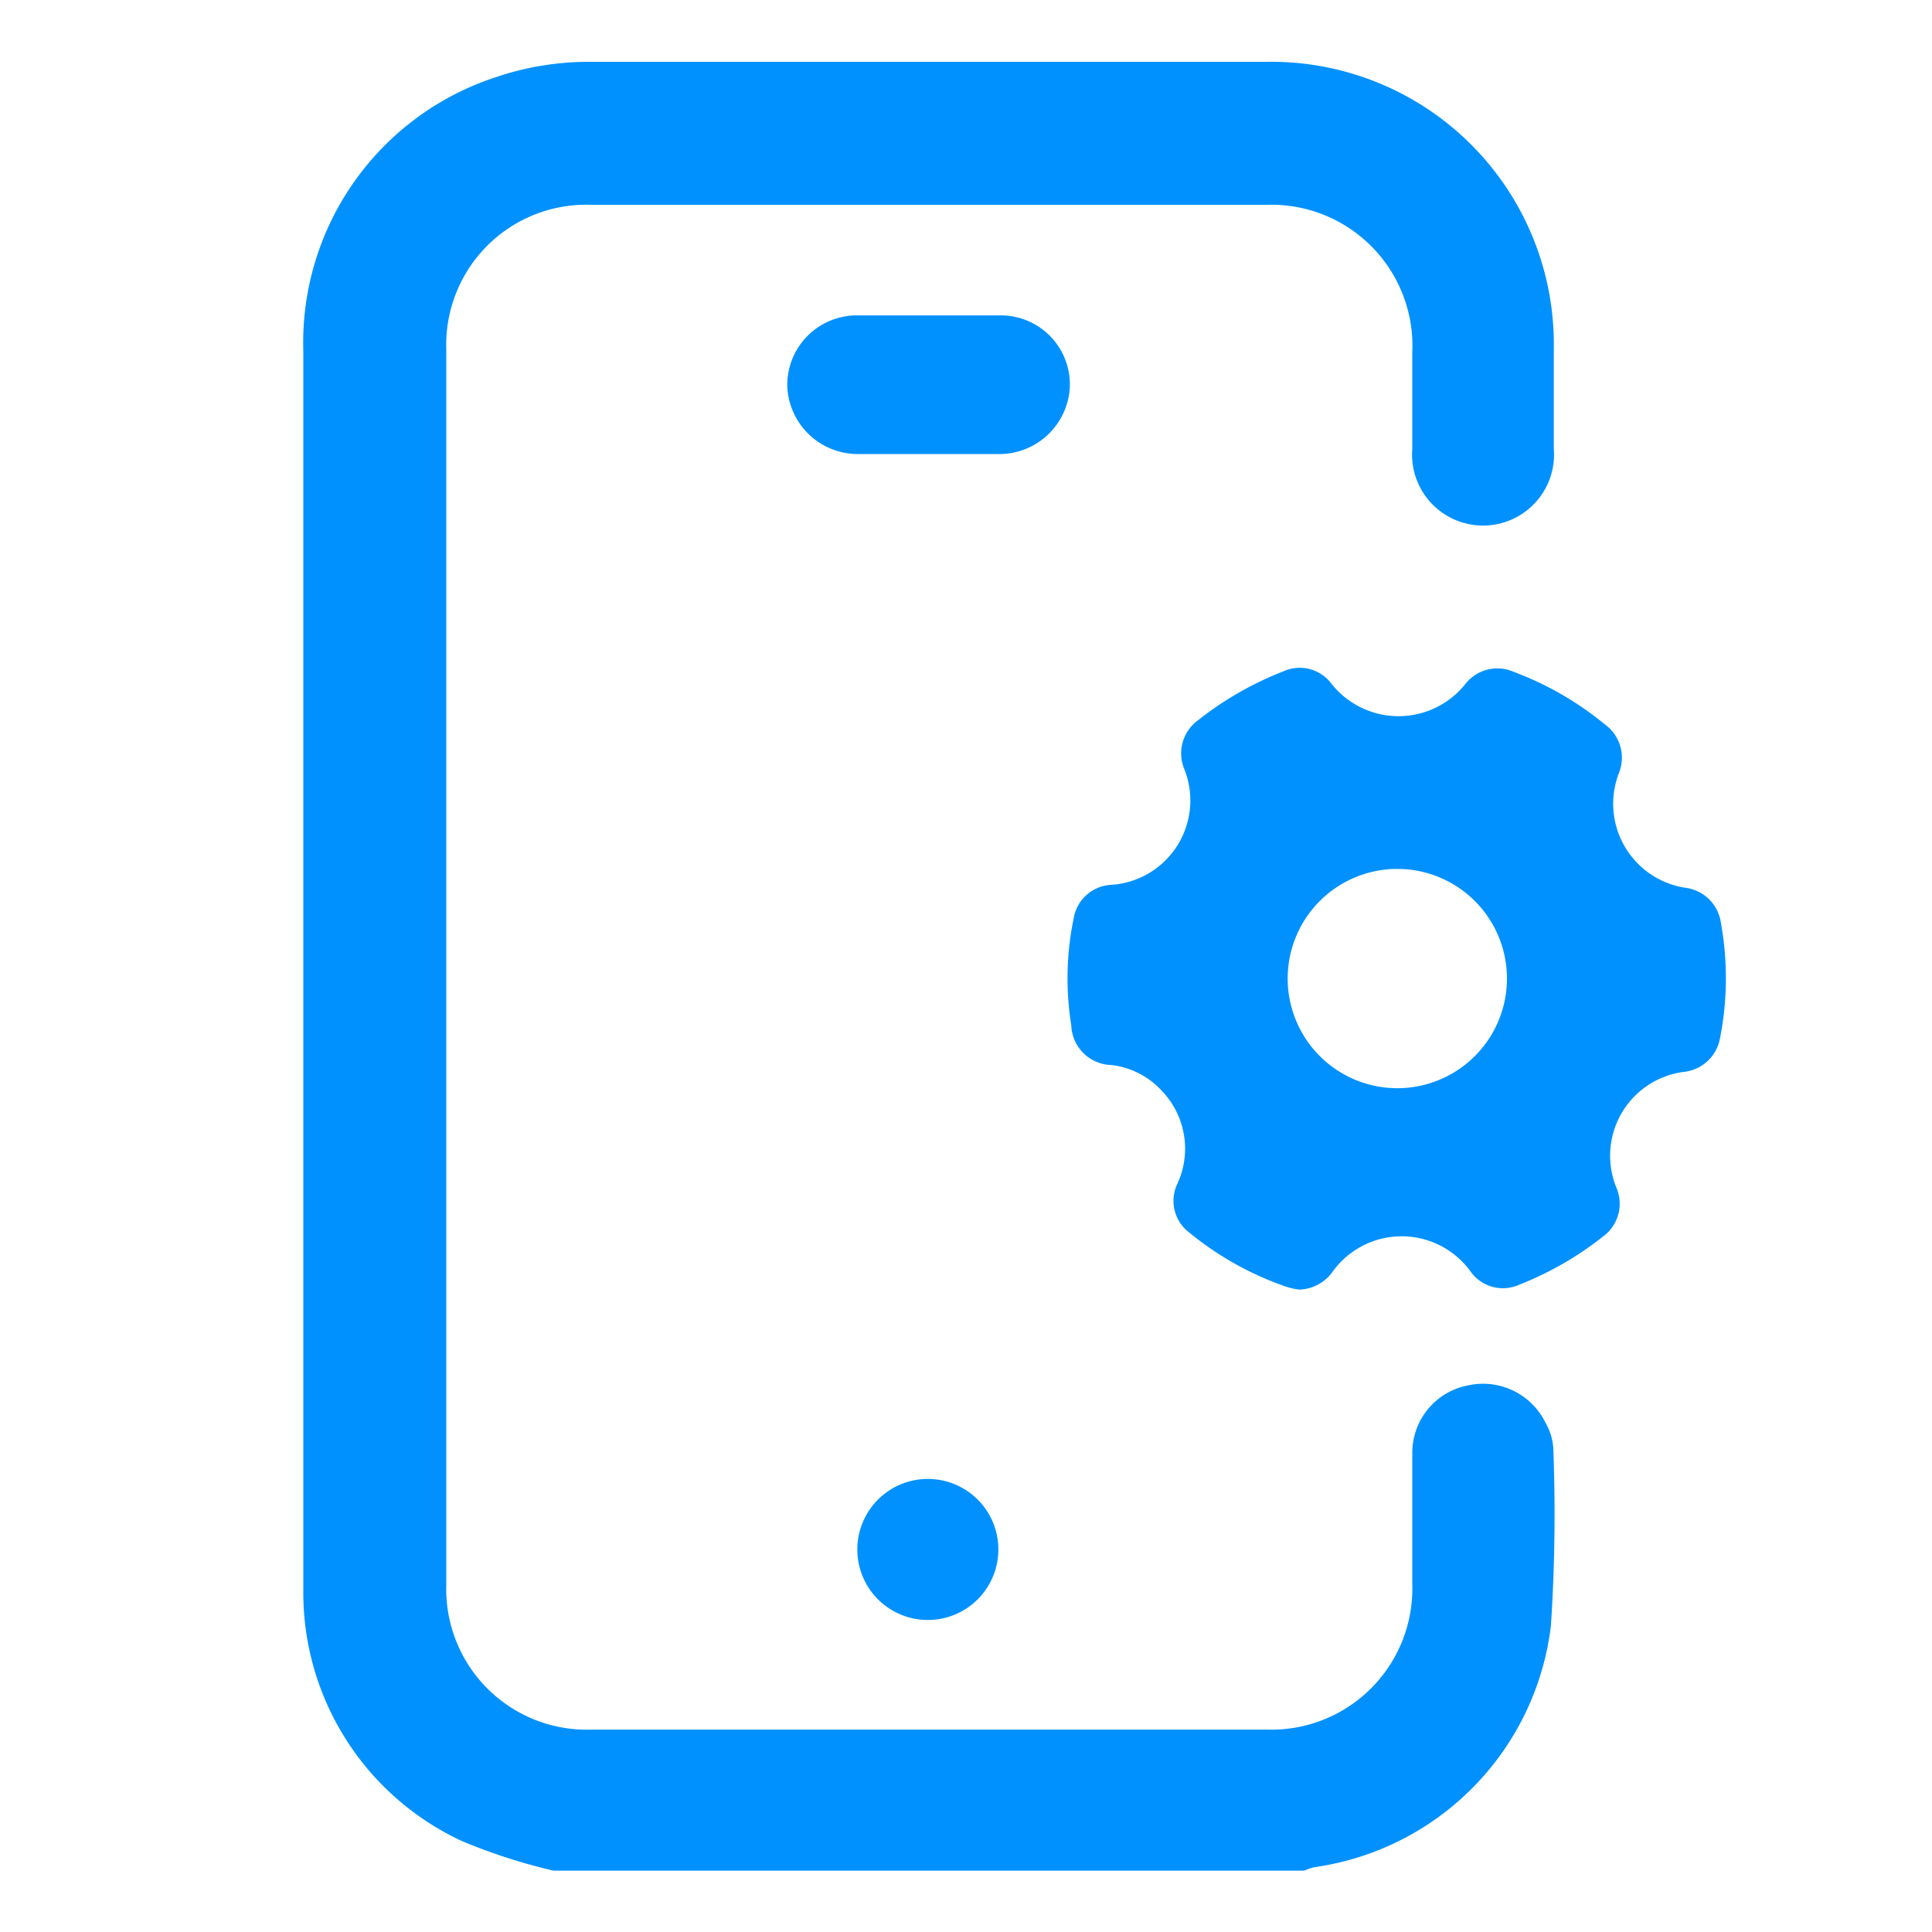 <svg xmlns="http://www.w3.org/2000/svg" viewBox="0 0 40 40"><defs><style>.cls-1{fill:none;}.cls-2{fill:#0091ff;}</style></defs><g id="Layer_2" data-name="Layer 2"><g id="Layer_1-2" data-name="Layer 1"><rect class="cls-1" width="40" height="40"/><path class="cls-2" d="M22.15,8a1.43,1.43,0,0,0-1.41-1.47q-1.51,0-3,0A1.44,1.44,0,0,0,16.3,8,1.46,1.46,0,0,0,17.77,9.4h2.89A1.46,1.46,0,0,0,22.15,8ZM32,29.46a1.44,1.44,0,0,0-1.59-.78,1.42,1.42,0,0,0-1.17,1.39c0,.92,0,1.83,0,2.74a2.92,2.92,0,0,1-3,3q-7,0-14,0a2.91,2.91,0,0,1-3-3q0-12.78,0-25.57a2.9,2.9,0,0,1,3-3h14a2.92,2.92,0,0,1,3,3.05c0,.68,0,1.36,0,2a1.47,1.47,0,1,0,2.93,0V7.22a5.85,5.85,0,0,0-5.94-5.94c-4.68,0-9.36,0-14,0a6,6,0,0,0-2,.33A5.78,5.78,0,0,0,6.28,7.27V30.79c0,.75,0,1.51,0,2.26a5.67,5.67,0,0,0,3.29,5.07,11.92,11.92,0,0,0,1.89.61H27a1.59,1.59,0,0,1,.2-.07,5.74,5.74,0,0,0,4.91-5A35.47,35.47,0,0,0,32.16,30,1.2,1.2,0,0,0,32,29.46Zm-12.8,1.16a1.46,1.46,0,1,0,1.47,1.46A1.46,1.46,0,0,0,19.22,30.62ZM35.63,19.11a.85.85,0,0,0-.74-.73A1.76,1.76,0,0,1,33.52,16a.85.85,0,0,0-.29-1,6.61,6.61,0,0,0-1.89-1.09.84.84,0,0,0-1,.25,1.77,1.77,0,0,1-2.77,0,.82.82,0,0,0-1-.26,6.84,6.84,0,0,0-1.75,1,.85.85,0,0,0-.31,1A1.75,1.75,0,0,1,23,18.32a.83.83,0,0,0-.77.69,6.13,6.13,0,0,0-.05,2.22.85.85,0,0,0,.83.82,1.68,1.68,0,0,1,1.05.54,1.73,1.73,0,0,1,.32,1.91.82.82,0,0,0,.22,1,6.51,6.51,0,0,0,2,1.13,1.46,1.46,0,0,0,.3.07.88.88,0,0,0,.69-.37,1.76,1.76,0,0,1,2.86,0,.82.82,0,0,0,1,.27,6.81,6.81,0,0,0,1.74-1,.84.84,0,0,0,.28-1,1.75,1.75,0,0,1,1.41-2.41.85.85,0,0,0,.73-.69A6.41,6.41,0,0,0,35.63,19.11Zm-6.69,3.42a2.27,2.27,0,1,1,2.26-2.27A2.27,2.27,0,0,1,28.94,22.53Z"/></g></g></svg>
